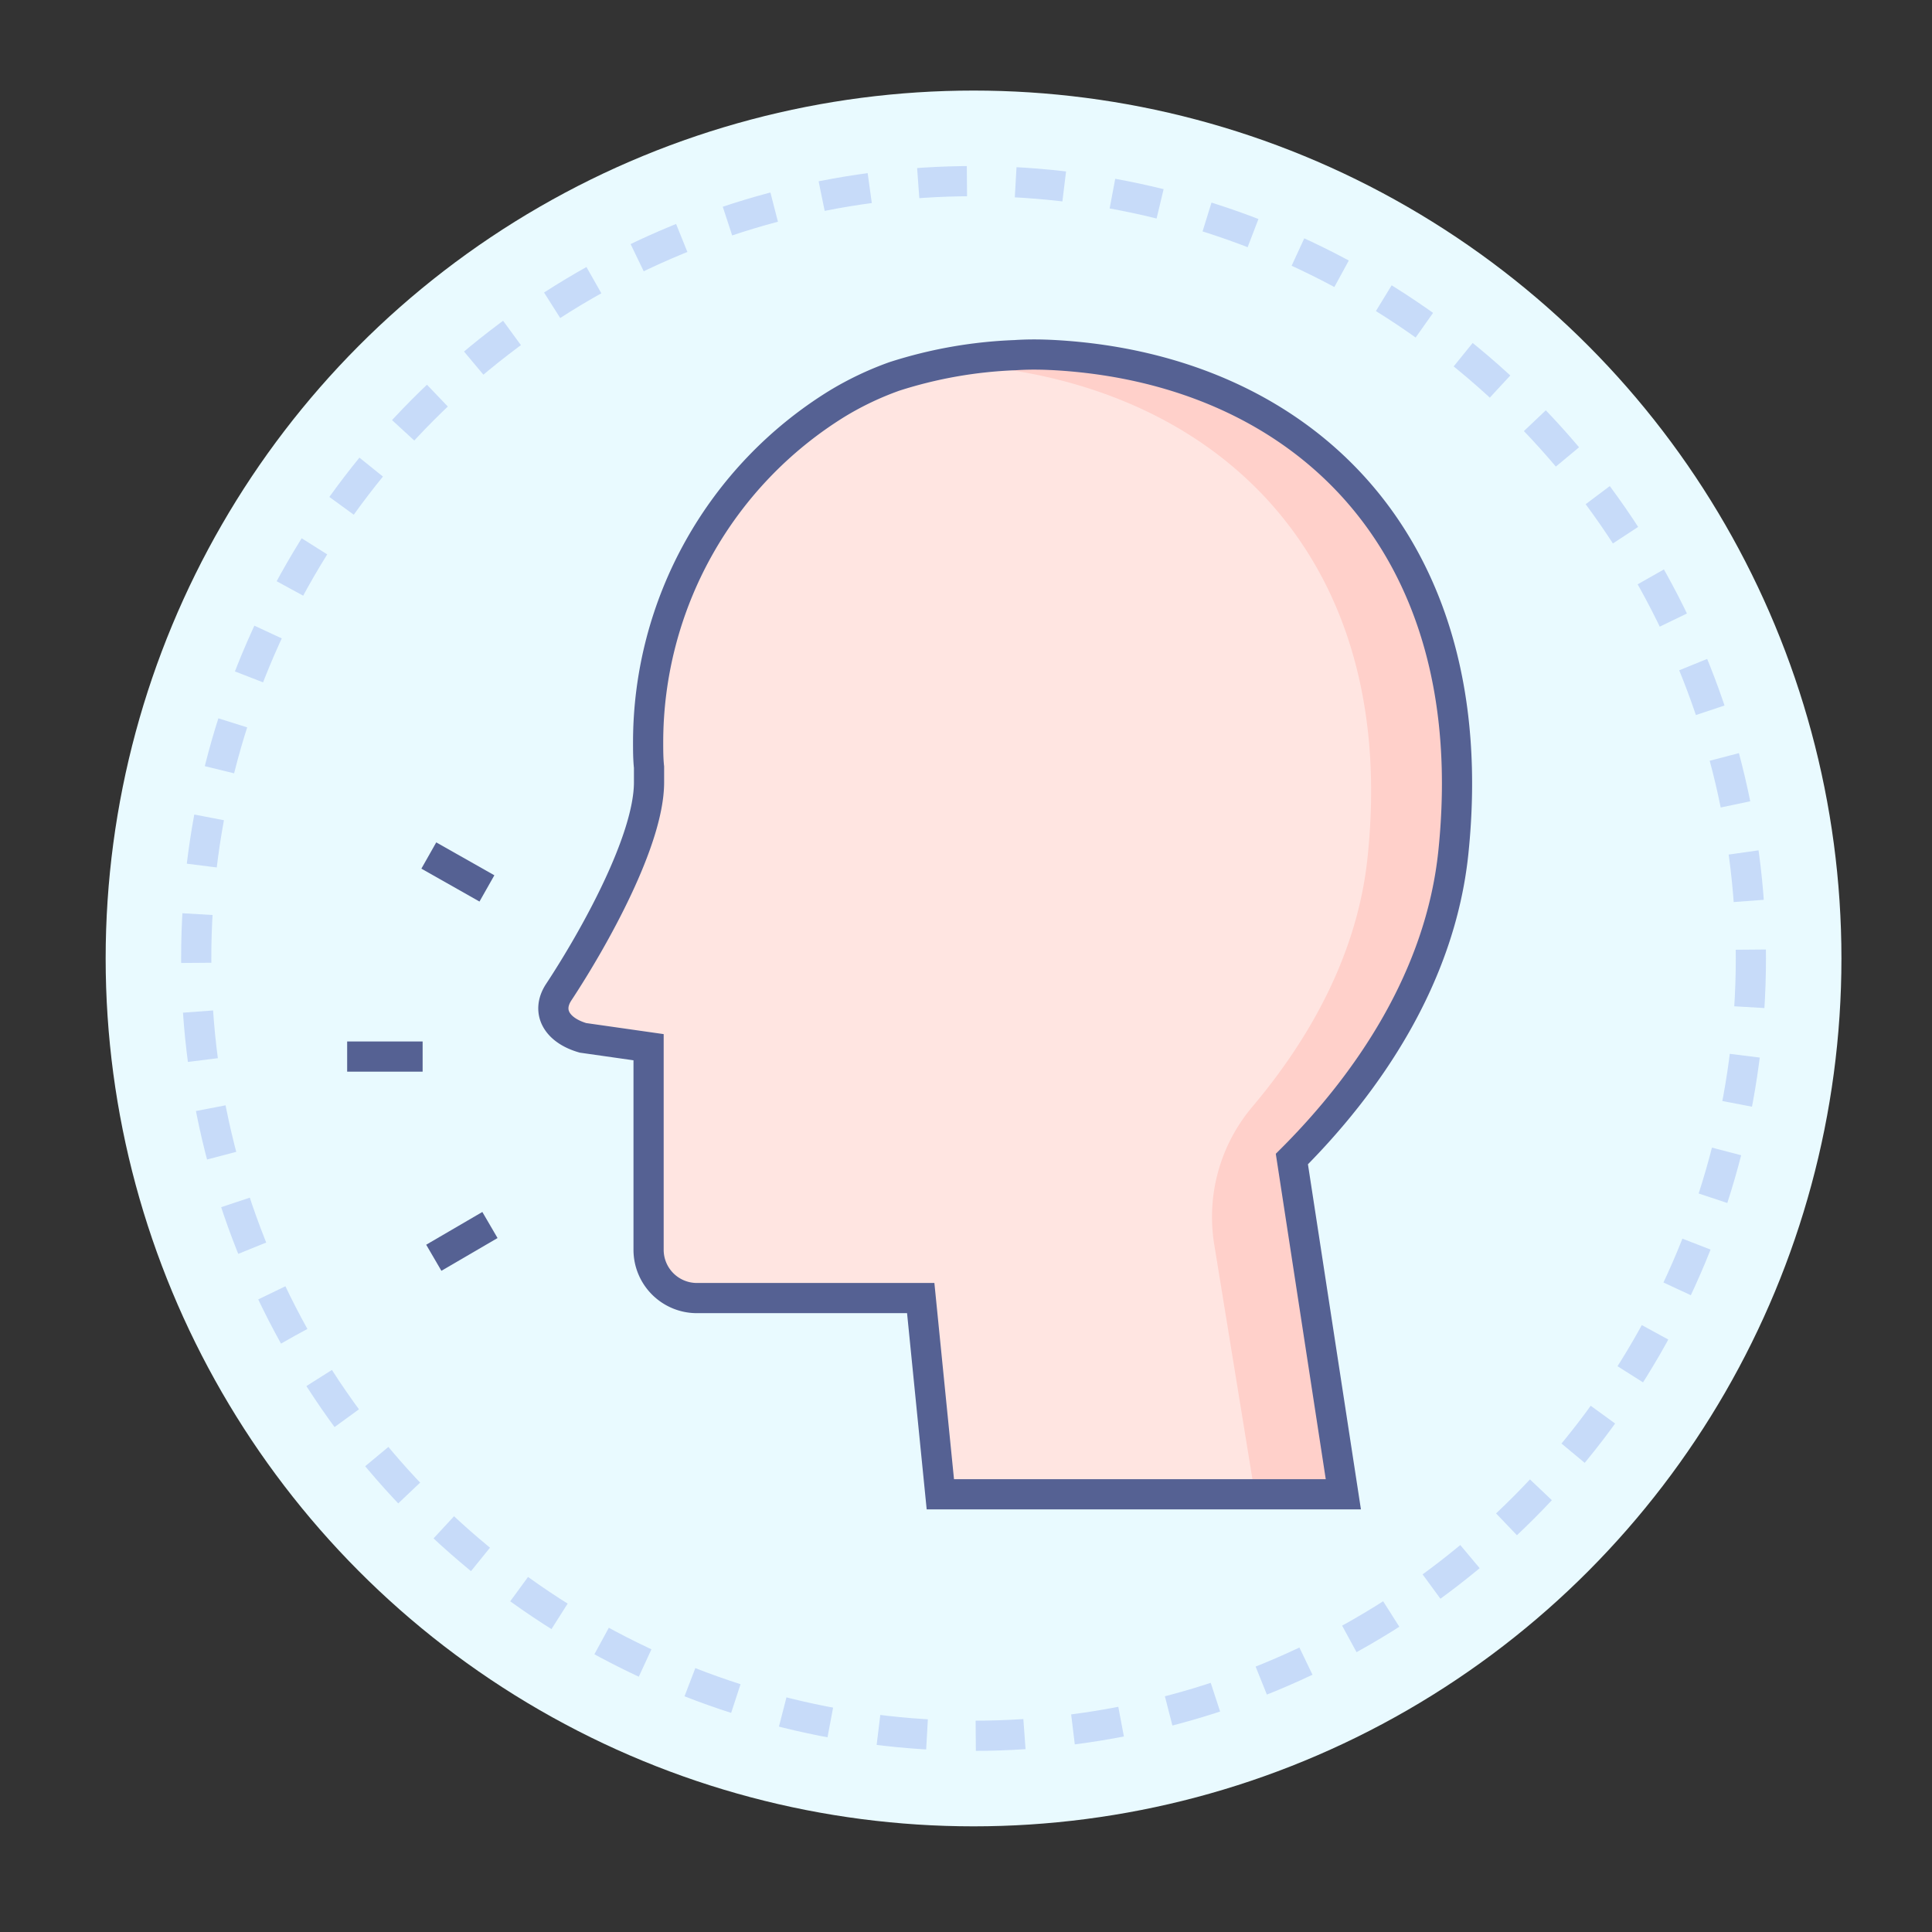 <?xml version="1.0" ?><svg height="128" viewBox="0 0 128 128" width="128" xmlns="http://www.w3.org/2000/svg"><rect x="0" y="0" width="128" height="128" fill="#333333" stroke="none"/><defs><style>
      .cls-1 {
        fill: #e9faff;
      }

      .cls-2 {
        fill: #ffe5e1;
      }

      .cls-3 {
        fill: #ffd0ca;
      }

      .cls-4, .cls-5 {
        fill: none;
        stroke-miterlimit: 10;
        stroke-width: 2px;
      }

      .cls-4 {
        stroke: #c7dbf9;
        stroke-dasharray: 3.23 3.23;
      }

      .cls-5 {
        stroke: #556193;
      }
    </style></defs><title/><g id="circle"><circle class="cls-1" cx="64.5" cy="63.5" r="57.5"/></g><g id="icon"><g><g><path class="cls-2" d="M89,99,85.59,76.79c5-5,9.84-12,10.7-20.33,2.14-20.67-10.21-32-26.38-32.93-.89-.05-1.78-.06-2.66,0a29.71,29.71,0,0,0-8,1.41,20.74,20.74,0,0,0-3.8,1.81A26.38,26.38,0,0,0,42.94,49.14c0,.57,0,1.13.06,1.69v1c0,3.82-3.6,10.29-6,13.93-.82,1.28-.1,2.5,1.62,3l4.35.62V82.8A3.2,3.2,0,0,0,46.2,86H61l1.3,13Z"/><path class="cls-3" d="M96.6,56.84C98.77,36.32,85.93,25,69.15,24.08c-.92,0-1.84-.07-2.76,0-.6,0-1.27.07-2,.13C80.57,25.6,92.72,36.84,90.6,56.84c-.67,6.39-3.84,12-7.64,16.5a11.31,11.31,0,0,0-2.52,9.07L83.14,99h6L85.81,78.54a3.07,3.07,0,0,1,.81-2.63C91.38,71,95.79,64.51,96.6,56.84Z"/></g><g><circle class="cls-4" cx="64.5" cy="63.5" r="51.5"/><line class="cls-5" x1="23" x2="28" y1="70" y2="70"/><line class="cls-5" x1="28.74" x2="32.46" y1="83.33" y2="81.16"/><line class="cls-5" x1="28.41" x2="32.26" y1="56.68" y2="58.86"/><path class="cls-5" d="M89,99,85.59,76.79c5-5,9.84-12,10.7-20.33,2.14-20.67-10.21-32-26.38-32.93-.89-.05-1.78-.06-2.66,0a29.71,29.71,0,0,0-8,1.41,20.74,20.74,0,0,0-3.8,1.81A26.38,26.38,0,0,0,42.94,49.14c0,.57,0,1.13.06,1.69v1c0,3.82-3.6,10.29-6,13.93-.82,1.28-.1,2.5,1.62,3l4.35.62V82.8A3.2,3.2,0,0,0,46.2,86H61l1.3,13Z"/></g></g></g></svg>